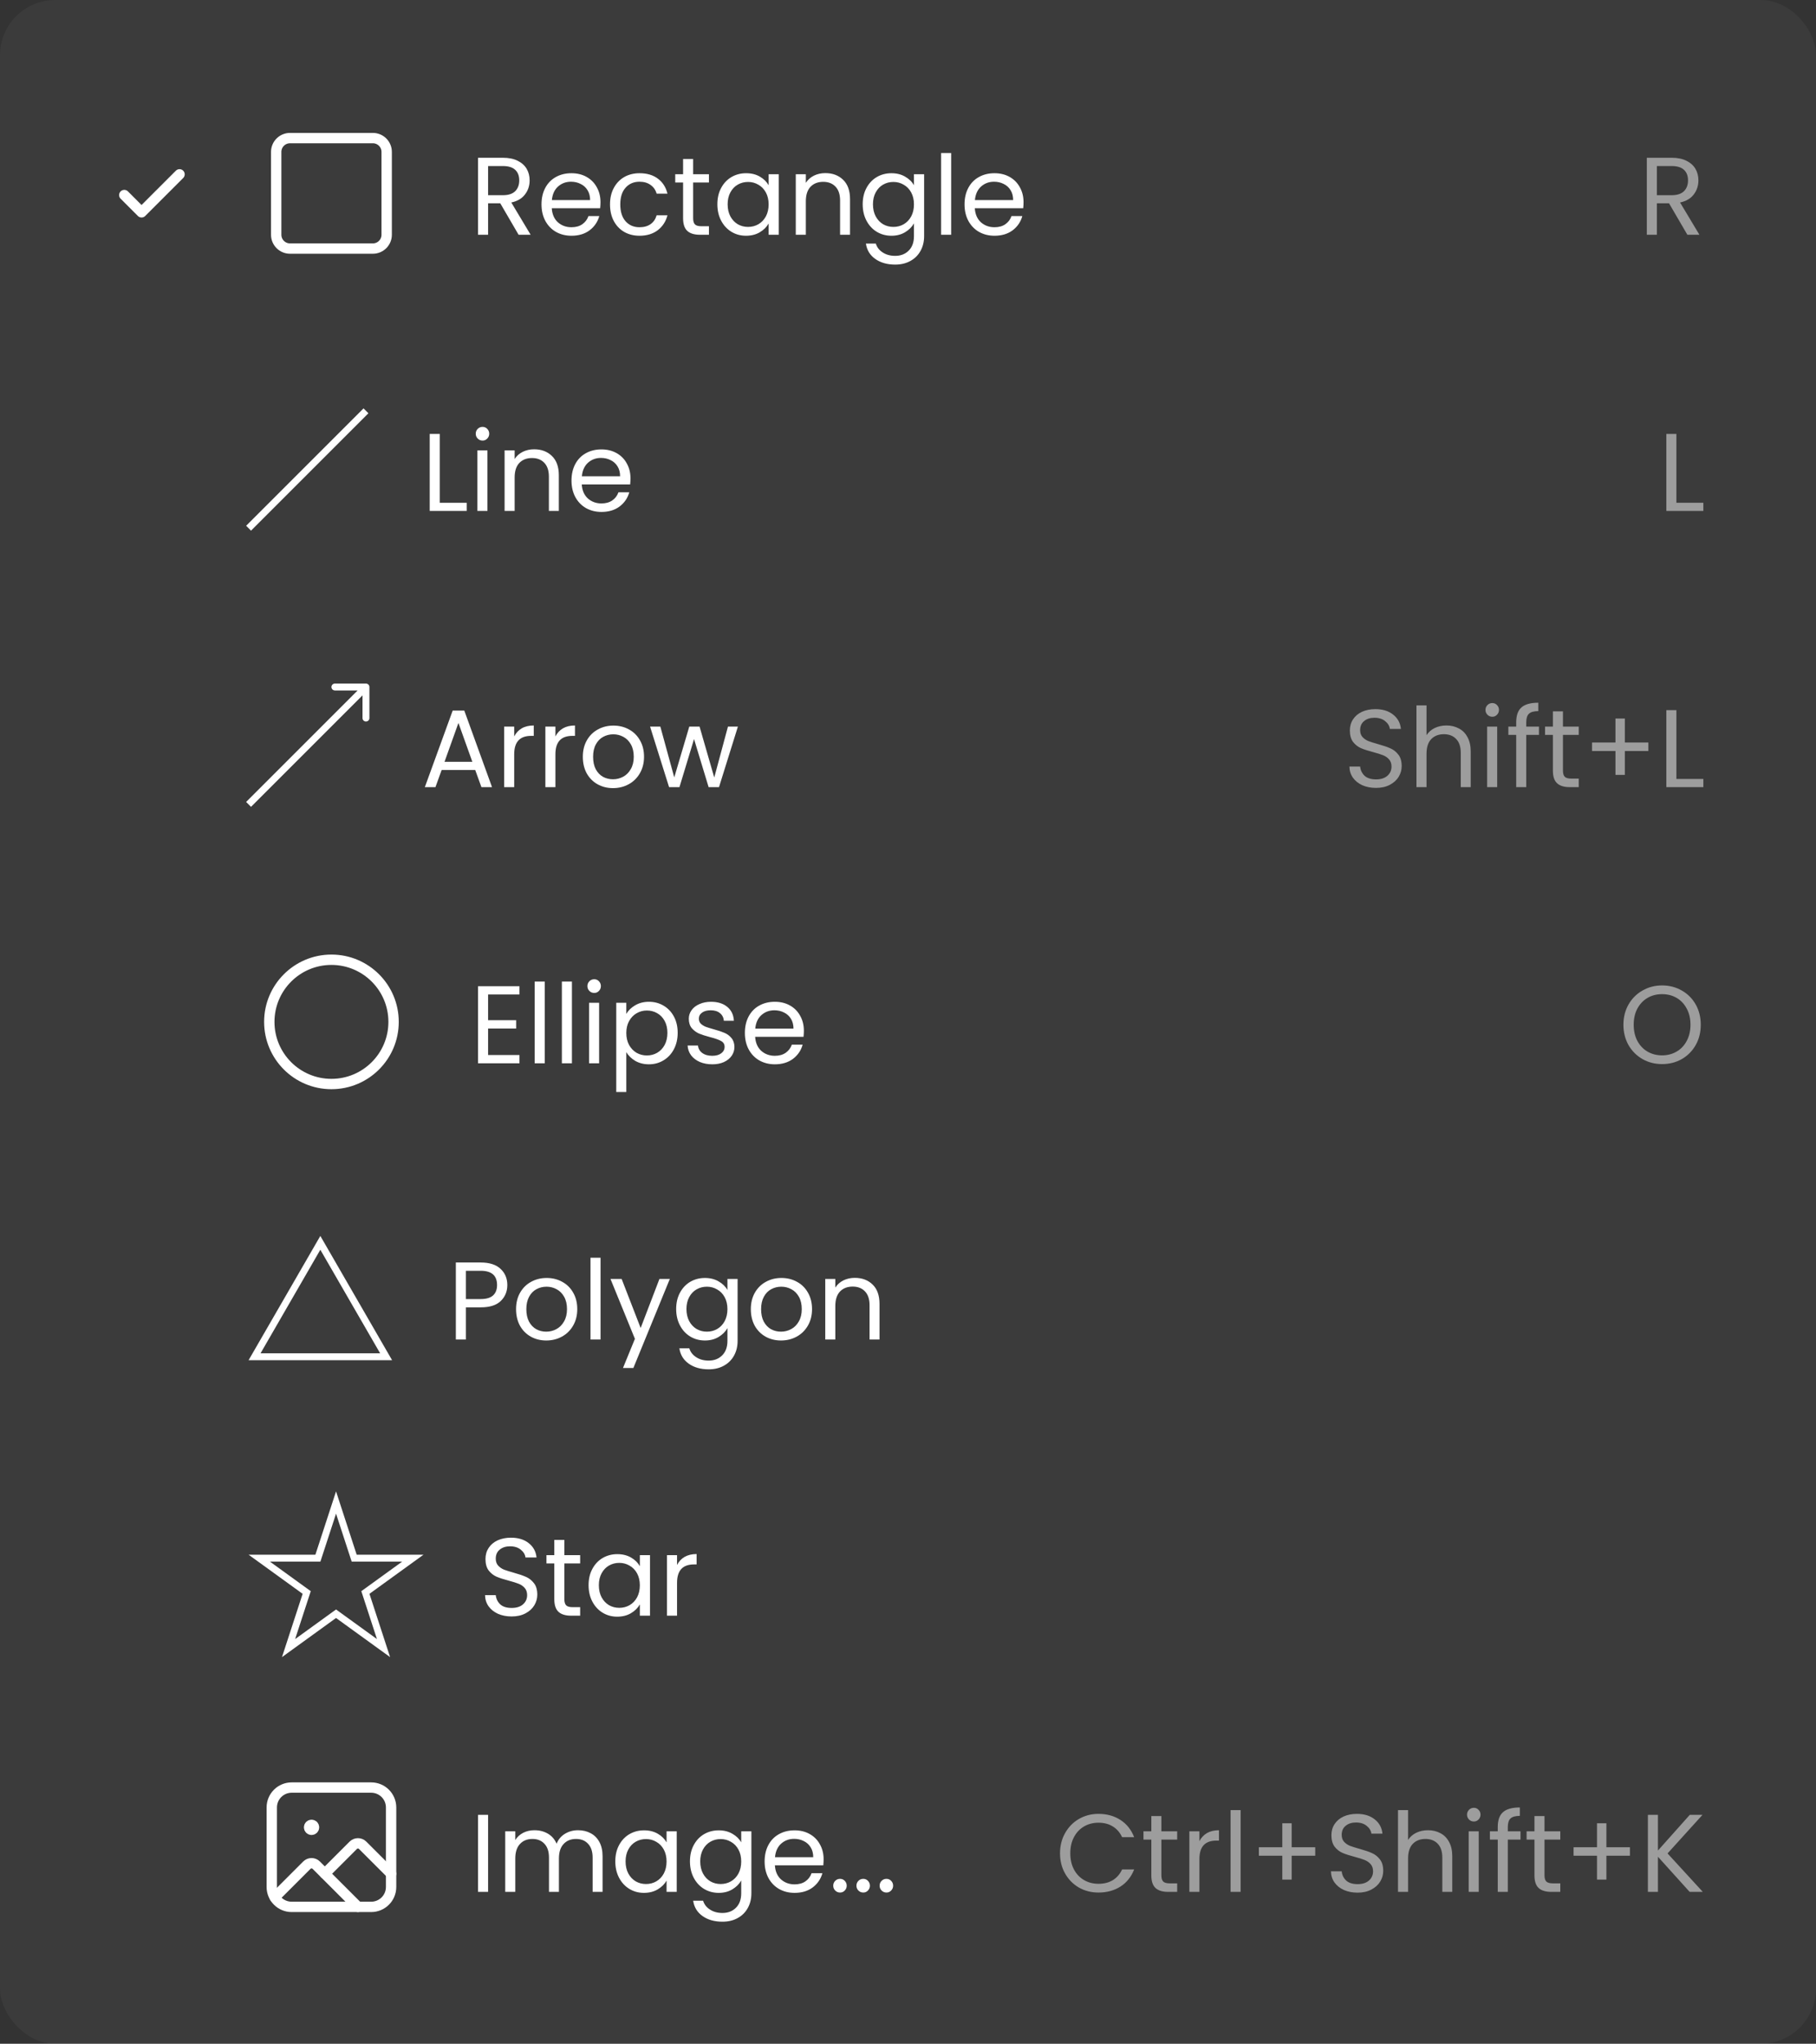 <svg width="263" height="296" viewBox="0 0 263 296" fill="none" xmlns="http://www.w3.org/2000/svg">
<rect x="0" y="0" width="263" height="296" fill="#333333" stroke="none"/>
<rect width="263" height="296" rx="8" fill="white" fill-opacity="0.04"/>
<path d="M26 25.25L20.5 30.75L18 28.25" stroke="white" stroke-width="1.5" stroke-linecap="round" stroke-linejoin="round"/>
<path fill-rule="evenodd" clip-rule="evenodd" d="M54 36H42C40.895 36 40 35.105 40 34V22C40 20.895 40.895 20 42 20H54C55.105 20 56 20.895 56 22V34C56 35.105 55.105 36 54 36Z" stroke="white" stroke-width="1.5" stroke-linecap="round" stroke-linejoin="round"/>
<path d="M75.104 34L72.448 29.44H70.688V34H69.232V22.848H72.832C73.675 22.848 74.384 22.992 74.96 23.28C75.547 23.568 75.984 23.957 76.272 24.448C76.56 24.939 76.704 25.499 76.704 26.128C76.704 26.896 76.48 27.573 76.032 28.16C75.595 28.747 74.933 29.136 74.048 29.328L76.848 34H75.104ZM70.688 28.272H72.832C73.621 28.272 74.213 28.08 74.608 27.696C75.003 27.301 75.2 26.779 75.2 26.128C75.2 25.467 75.003 24.955 74.608 24.592C74.224 24.229 73.632 24.048 72.832 24.048H70.688V28.272ZM86.966 29.28C86.966 29.557 86.95 29.851 86.918 30.16H79.91C79.964 31.024 80.257 31.701 80.79 32.192C81.334 32.672 81.99 32.912 82.758 32.912C83.388 32.912 83.91 32.768 84.326 32.48C84.753 32.181 85.052 31.787 85.222 31.296H86.79C86.556 32.139 86.086 32.827 85.382 33.36C84.678 33.883 83.804 34.144 82.758 34.144C81.926 34.144 81.18 33.957 80.518 33.584C79.868 33.211 79.356 32.683 78.982 32C78.609 31.307 78.422 30.507 78.422 29.6C78.422 28.693 78.604 27.899 78.966 27.216C79.329 26.533 79.836 26.011 80.486 25.648C81.148 25.275 81.905 25.088 82.758 25.088C83.59 25.088 84.326 25.269 84.966 25.632C85.606 25.995 86.097 26.496 86.438 27.136C86.79 27.765 86.966 28.48 86.966 29.28ZM85.462 28.976C85.462 28.421 85.34 27.947 85.094 27.552C84.849 27.147 84.513 26.843 84.086 26.64C83.67 26.427 83.206 26.32 82.694 26.32C81.958 26.32 81.329 26.555 80.806 27.024C80.294 27.493 80.001 28.144 79.926 28.976H85.462ZM88.344 29.6C88.344 28.693 88.526 27.904 88.888 27.232C89.251 26.549 89.752 26.021 90.392 25.648C91.043 25.275 91.784 25.088 92.616 25.088C93.694 25.088 94.579 25.349 95.272 25.872C95.976 26.395 96.44 27.12 96.664 28.048H95.096C94.947 27.515 94.654 27.093 94.216 26.784C93.79 26.475 93.256 26.32 92.616 26.32C91.784 26.32 91.112 26.608 90.6 27.184C90.088 27.749 89.832 28.555 89.832 29.6C89.832 30.656 90.088 31.472 90.6 32.048C91.112 32.624 91.784 32.912 92.616 32.912C93.256 32.912 93.79 32.763 94.216 32.464C94.643 32.165 94.936 31.739 95.096 31.184H96.664C96.43 32.08 95.96 32.8 95.256 33.344C94.552 33.877 93.672 34.144 92.616 34.144C91.784 34.144 91.043 33.957 90.392 33.584C89.752 33.211 89.251 32.683 88.888 32C88.526 31.317 88.344 30.517 88.344 29.6ZM100.383 26.432V31.6C100.383 32.027 100.474 32.331 100.655 32.512C100.836 32.683 101.151 32.768 101.599 32.768H102.671V34H101.359C100.548 34 99.94 33.813 99.535 33.44C99.13 33.067 98.927 32.453 98.927 31.6V26.432H97.791V25.232H98.927V23.024H100.383V25.232H102.671V26.432H100.383ZM103.891 29.584C103.891 28.688 104.072 27.904 104.435 27.232C104.798 26.549 105.294 26.021 105.923 25.648C106.563 25.275 107.272 25.088 108.051 25.088C108.819 25.088 109.486 25.253 110.051 25.584C110.616 25.915 111.038 26.331 111.315 26.832V25.232H112.787V34H111.315V32.368C111.027 32.88 110.595 33.307 110.019 33.648C109.454 33.979 108.792 34.144 108.035 34.144C107.256 34.144 106.552 33.952 105.923 33.568C105.294 33.184 104.798 32.645 104.435 31.952C104.072 31.259 103.891 30.469 103.891 29.584ZM111.315 29.6C111.315 28.939 111.182 28.363 110.915 27.872C110.648 27.381 110.286 27.008 109.827 26.752C109.379 26.485 108.883 26.352 108.339 26.352C107.795 26.352 107.299 26.48 106.851 26.736C106.403 26.992 106.046 27.365 105.779 27.856C105.512 28.347 105.379 28.923 105.379 29.584C105.379 30.256 105.512 30.843 105.779 31.344C106.046 31.835 106.403 32.213 106.851 32.48C107.299 32.736 107.795 32.864 108.339 32.864C108.883 32.864 109.379 32.736 109.827 32.48C110.286 32.213 110.648 31.835 110.915 31.344C111.182 30.843 111.315 30.261 111.315 29.6ZM119.52 25.072C120.586 25.072 121.45 25.397 122.112 26.048C122.773 26.688 123.104 27.616 123.104 28.832V34H121.664V29.04C121.664 28.165 121.445 27.499 121.008 27.04C120.57 26.571 119.973 26.336 119.216 26.336C118.448 26.336 117.834 26.576 117.376 27.056C116.928 27.536 116.704 28.235 116.704 29.152V34H115.248V25.232H116.704V26.48C116.992 26.032 117.381 25.685 117.872 25.44C118.373 25.195 118.922 25.072 119.52 25.072ZM129.098 25.088C129.855 25.088 130.517 25.253 131.082 25.584C131.658 25.915 132.085 26.331 132.362 26.832V25.232H133.834V34.192C133.834 34.992 133.663 35.701 133.322 36.32C132.981 36.949 132.49 37.44 131.85 37.792C131.221 38.144 130.485 38.32 129.642 38.32C128.49 38.32 127.53 38.048 126.762 37.504C125.994 36.96 125.541 36.219 125.402 35.28H126.842C127.002 35.813 127.333 36.24 127.834 36.56C128.335 36.891 128.938 37.056 129.642 37.056C130.442 37.056 131.093 36.805 131.594 36.304C132.106 35.803 132.362 35.099 132.362 34.192V32.352C132.074 32.864 131.647 33.291 131.082 33.632C130.517 33.973 129.855 34.144 129.098 34.144C128.319 34.144 127.61 33.952 126.97 33.568C126.341 33.184 125.845 32.645 125.482 31.952C125.119 31.259 124.938 30.469 124.938 29.584C124.938 28.688 125.119 27.904 125.482 27.232C125.845 26.549 126.341 26.021 126.97 25.648C127.61 25.275 128.319 25.088 129.098 25.088ZM132.362 29.6C132.362 28.939 132.229 28.363 131.962 27.872C131.695 27.381 131.333 27.008 130.874 26.752C130.426 26.485 129.93 26.352 129.386 26.352C128.842 26.352 128.346 26.48 127.898 26.736C127.45 26.992 127.093 27.365 126.826 27.856C126.559 28.347 126.426 28.923 126.426 29.584C126.426 30.256 126.559 30.843 126.826 31.344C127.093 31.835 127.45 32.213 127.898 32.48C128.346 32.736 128.842 32.864 129.386 32.864C129.93 32.864 130.426 32.736 130.874 32.48C131.333 32.213 131.695 31.835 131.962 31.344C132.229 30.843 132.362 30.261 132.362 29.6ZM137.751 22.16V34H136.295V22.16H137.751ZM148.232 29.28C148.232 29.557 148.216 29.851 148.184 30.16H141.176C141.229 31.024 141.523 31.701 142.056 32.192C142.6 32.672 143.256 32.912 144.024 32.912C144.653 32.912 145.176 32.768 145.592 32.48C146.019 32.181 146.317 31.787 146.488 31.296H148.056C147.821 32.139 147.352 32.827 146.648 33.36C145.944 33.883 145.069 34.144 144.024 34.144C143.192 34.144 142.445 33.957 141.784 33.584C141.133 33.211 140.621 32.683 140.248 32C139.875 31.307 139.688 30.507 139.688 29.6C139.688 28.693 139.869 27.899 140.232 27.216C140.595 26.533 141.101 26.011 141.752 25.648C142.413 25.275 143.171 25.088 144.024 25.088C144.856 25.088 145.592 25.269 146.232 25.632C146.872 25.995 147.363 26.496 147.704 27.136C148.056 27.765 148.232 28.48 148.232 29.28ZM146.728 28.976C146.728 28.421 146.605 27.947 146.36 27.552C146.115 27.147 145.779 26.843 145.352 26.64C144.936 26.427 144.472 26.32 143.96 26.32C143.224 26.32 142.595 26.555 142.072 27.024C141.56 27.493 141.267 28.144 141.192 28.976H146.728Z" fill="white"/>
<path opacity="0.5" d="M244.37 34L241.714 29.44H239.954V34H238.498V22.848H242.098C242.94 22.848 243.65 22.992 244.226 23.28C244.812 23.568 245.25 23.957 245.538 24.448C245.826 24.939 245.97 25.499 245.97 26.128C245.97 26.896 245.746 27.573 245.298 28.16C244.86 28.747 244.199 29.136 243.314 29.328L246.114 34H244.37ZM239.954 28.272H242.098C242.887 28.272 243.479 28.08 243.874 27.696C244.268 27.301 244.466 26.779 244.466 26.128C244.466 25.467 244.268 24.955 243.874 24.592C243.49 24.229 242.898 24.048 242.098 24.048H239.954V28.272Z" fill="white"/>
<path d="M36 76.5L53 59.5" stroke="white"/>
<path d="M63.688 72.816H67.592V74H62.232V62.848H63.688V72.816ZM69.89 63.808C69.613 63.808 69.378 63.712 69.186 63.52C68.994 63.328 68.898 63.093 68.898 62.816C68.898 62.539 68.994 62.304 69.186 62.112C69.378 61.92 69.613 61.824 69.89 61.824C70.157 61.824 70.381 61.92 70.562 62.112C70.754 62.304 70.85 62.539 70.85 62.816C70.85 63.093 70.754 63.328 70.562 63.52C70.381 63.712 70.157 63.808 69.89 63.808ZM70.594 65.232V74H69.138V65.232H70.594ZM77.348 65.072C78.414 65.072 79.278 65.397 79.94 66.048C80.601 66.688 80.932 67.616 80.932 68.832V74H79.492V69.04C79.492 68.165 79.273 67.499 78.836 67.04C78.398 66.571 77.801 66.336 77.044 66.336C76.276 66.336 75.662 66.576 75.204 67.056C74.756 67.536 74.532 68.235 74.532 69.152V74H73.076V65.232H74.532V66.48C74.82 66.032 75.209 65.685 75.7 65.44C76.201 65.195 76.75 65.072 77.348 65.072ZM91.31 69.28C91.31 69.557 91.294 69.851 91.262 70.16H84.254C84.308 71.024 84.601 71.701 85.134 72.192C85.678 72.672 86.334 72.912 87.102 72.912C87.731 72.912 88.254 72.768 88.67 72.48C89.097 72.181 89.395 71.787 89.566 71.296H91.134C90.9 72.139 90.43 72.827 89.726 73.36C89.022 73.883 88.147 74.144 87.102 74.144C86.27 74.144 85.523 73.957 84.862 73.584C84.212 73.211 83.7 72.683 83.326 72C82.953 71.307 82.766 70.507 82.766 69.6C82.766 68.693 82.948 67.899 83.31 67.216C83.673 66.533 84.18 66.011 84.83 65.648C85.492 65.275 86.249 65.088 87.102 65.088C87.934 65.088 88.67 65.269 89.31 65.632C89.95 65.995 90.441 66.496 90.782 67.136C91.134 67.765 91.31 68.48 91.31 69.28ZM89.806 68.976C89.806 68.421 89.683 67.947 89.438 67.552C89.193 67.147 88.857 66.843 88.43 66.64C88.014 66.427 87.55 66.32 87.038 66.32C86.302 66.32 85.673 66.555 85.15 67.024C84.638 67.493 84.345 68.144 84.27 68.976H89.806Z" fill="white"/>
<path opacity="0.5" d="M242.782 72.816H246.686V74H241.326V62.848H242.782V72.816Z" fill="white"/>
<path d="M53.5 99.5C53.5 99.224 53.276 99 53 99H48.5C48.224 99 48 99.224 48 99.5C48 99.776 48.224 100 48.5 100H52.5V104C52.5 104.276 52.724 104.5 53 104.5C53.276 104.5 53.5 104.276 53.5 104V99.5ZM36.354 116.854L53.354 99.854L52.646 99.146L35.646 116.146L36.354 116.854Z" fill="white"/>
<path d="M68.824 111.52H63.96L63.064 114H61.528L65.56 102.912H67.24L71.256 114H69.72L68.824 111.52ZM68.408 110.336L66.392 104.704L64.376 110.336H68.408ZM74.469 106.656C74.725 106.155 75.088 105.765 75.557 105.488C76.037 105.211 76.619 105.072 77.301 105.072V106.576H76.917C75.285 106.576 74.469 107.461 74.469 109.232V114H73.013V105.232H74.469V106.656ZM80.438 106.656C80.694 106.155 81.057 105.765 81.526 105.488C82.006 105.211 82.587 105.072 83.27 105.072V106.576H82.886C81.254 106.576 80.438 107.461 80.438 109.232V114H78.982V105.232H80.438V106.656ZM88.775 114.144C87.953 114.144 87.207 113.957 86.535 113.584C85.873 113.211 85.351 112.683 84.967 112C84.593 111.307 84.407 110.507 84.407 109.6C84.407 108.704 84.599 107.915 84.983 107.232C85.377 106.539 85.911 106.011 86.583 105.648C87.255 105.275 88.007 105.088 88.839 105.088C89.671 105.088 90.423 105.275 91.095 105.648C91.767 106.011 92.295 106.533 92.679 107.216C93.073 107.899 93.271 108.693 93.271 109.6C93.271 110.507 93.068 111.307 92.663 112C92.268 112.683 91.729 113.211 91.047 113.584C90.364 113.957 89.607 114.144 88.775 114.144ZM88.775 112.864C89.297 112.864 89.788 112.741 90.247 112.496C90.705 112.251 91.073 111.883 91.351 111.392C91.639 110.901 91.783 110.304 91.783 109.6C91.783 108.896 91.644 108.299 91.367 107.808C91.089 107.317 90.727 106.955 90.279 106.72C89.831 106.475 89.345 106.352 88.823 106.352C88.289 106.352 87.799 106.475 87.351 106.72C86.913 106.955 86.561 107.317 86.295 107.808C86.028 108.299 85.895 108.896 85.895 109.6C85.895 110.315 86.023 110.917 86.279 111.408C86.545 111.899 86.897 112.267 87.335 112.512C87.772 112.747 88.252 112.864 88.775 112.864ZM106.865 105.232L104.129 114H102.625L100.513 107.04L98.401 114H96.897L94.145 105.232H95.633L97.649 112.592L99.825 105.232H101.313L103.441 112.608L105.425 105.232H106.865Z" fill="white"/>
<path opacity="0.5" d="M199.284 114.112C198.548 114.112 197.886 113.984 197.3 113.728C196.724 113.461 196.27 113.099 195.94 112.64C195.609 112.171 195.438 111.632 195.428 111.024H196.98C197.033 111.547 197.246 111.989 197.62 112.352C198.004 112.704 198.558 112.88 199.284 112.88C199.977 112.88 200.521 112.709 200.916 112.368C201.321 112.016 201.524 111.568 201.524 111.024C201.524 110.597 201.406 110.251 201.172 109.984C200.937 109.717 200.644 109.515 200.292 109.376C199.94 109.237 199.465 109.088 198.868 108.928C198.132 108.736 197.54 108.544 197.092 108.352C196.654 108.16 196.276 107.861 195.956 107.456C195.646 107.04 195.492 106.485 195.492 105.792C195.492 105.184 195.646 104.645 195.956 104.176C196.265 103.707 196.697 103.344 197.252 103.088C197.817 102.832 198.462 102.704 199.188 102.704C200.233 102.704 201.086 102.965 201.748 103.488C202.42 104.011 202.798 104.704 202.884 105.568H201.284C201.23 105.141 201.006 104.768 200.612 104.448C200.217 104.117 199.694 103.952 199.044 103.952C198.436 103.952 197.94 104.112 197.556 104.432C197.172 104.741 196.98 105.179 196.98 105.744C196.98 106.149 197.092 106.48 197.316 106.736C197.55 106.992 197.833 107.189 198.164 107.328C198.505 107.456 198.98 107.605 199.588 107.776C200.324 107.979 200.916 108.181 201.364 108.384C201.812 108.576 202.196 108.88 202.516 109.296C202.836 109.701 202.996 110.256 202.996 110.96C202.996 111.504 202.852 112.016 202.564 112.496C202.276 112.976 201.849 113.365 201.284 113.664C200.718 113.963 200.052 114.112 199.284 114.112ZM209.49 105.072C210.152 105.072 210.749 105.216 211.282 105.504C211.816 105.781 212.232 106.203 212.53 106.768C212.84 107.333 212.994 108.021 212.994 108.832V114H211.554V109.04C211.554 108.165 211.336 107.499 210.898 107.04C210.461 106.571 209.864 106.336 209.106 106.336C208.338 106.336 207.725 106.576 207.266 107.056C206.818 107.536 206.594 108.235 206.594 109.152V114H205.138V102.16H206.594V106.48C206.882 106.032 207.277 105.685 207.778 105.44C208.29 105.195 208.861 105.072 209.49 105.072ZM216.125 103.808C215.847 103.808 215.613 103.712 215.421 103.52C215.229 103.328 215.133 103.093 215.133 102.816C215.133 102.539 215.229 102.304 215.421 102.112C215.613 101.92 215.847 101.824 216.125 101.824C216.391 101.824 216.615 101.92 216.797 102.112C216.989 102.304 217.085 102.539 217.085 102.816C217.085 103.093 216.989 103.328 216.797 103.52C216.615 103.712 216.391 103.808 216.125 103.808ZM216.829 105.232V114H215.373V105.232H216.829ZM222.878 106.432H221.038V114H219.582V106.432H218.446V105.232H219.582V104.608C219.582 103.627 219.833 102.912 220.334 102.464C220.846 102.005 221.662 101.776 222.782 101.776V102.992C222.142 102.992 221.689 103.12 221.422 103.376C221.166 103.621 221.038 104.032 221.038 104.608V105.232H222.878V106.432ZM226.352 106.432V111.6C226.352 112.027 226.442 112.331 226.624 112.512C226.805 112.683 227.12 112.768 227.568 112.768H228.64V114H227.328C226.517 114 225.909 113.813 225.504 113.44C225.098 113.067 224.896 112.453 224.896 111.6V106.432H223.76V105.232H224.896V103.024H226.352V105.232H228.64V106.432H226.352ZM238.724 108.768H235.316V112.224H233.956V108.768H230.564V107.536H233.956V104.064H235.316V107.536H238.724V108.768ZM242.782 112.816H246.686V114H241.326V102.848H242.782V112.816Z" fill="white"/>
<path fill-rule="evenodd" clip-rule="evenodd" d="M48 157C43.029 157 39 152.971 39 148C39 143.029 43.029 139 48 139C52.971 139 57 143.029 57 148C57 152.971 52.971 157 48 157Z" stroke="white" stroke-width="1.5" stroke-linecap="round" stroke-linejoin="round"/>
<path d="M70.688 144.032V147.76H74.752V148.96H70.688V152.8H75.232V154H69.232V142.832H75.232V144.032H70.688ZM78.891 142.16V154H77.435V142.16H78.891ZM82.829 142.16V154H81.373V142.16H82.829ZM86.062 143.808C85.785 143.808 85.55 143.712 85.358 143.52C85.166 143.328 85.07 143.093 85.07 142.816C85.07 142.539 85.166 142.304 85.358 142.112C85.55 141.92 85.785 141.824 86.062 141.824C86.329 141.824 86.553 141.92 86.734 142.112C86.926 142.304 87.022 142.539 87.022 142.816C87.022 143.093 86.926 143.328 86.734 143.52C86.553 143.712 86.329 143.808 86.062 143.808ZM86.766 145.232V154H85.31V145.232H86.766ZM90.704 146.848C90.992 146.347 91.418 145.931 91.984 145.6C92.56 145.259 93.226 145.088 93.984 145.088C94.762 145.088 95.466 145.275 96.096 145.648C96.736 146.021 97.237 146.549 97.6 147.232C97.962 147.904 98.144 148.688 98.144 149.584C98.144 150.469 97.962 151.259 97.6 151.952C97.237 152.645 96.736 153.184 96.096 153.568C95.466 153.952 94.762 154.144 93.984 154.144C93.237 154.144 92.576 153.979 92 153.648C91.434 153.307 91.002 152.885 90.704 152.384V158.16H89.248V145.232H90.704V146.848ZM96.656 149.584C96.656 148.923 96.522 148.347 96.256 147.856C95.989 147.365 95.626 146.992 95.168 146.736C94.72 146.48 94.224 146.352 93.68 146.352C93.146 146.352 92.65 146.485 92.192 146.752C91.744 147.008 91.381 147.387 91.104 147.888C90.837 148.379 90.704 148.949 90.704 149.6C90.704 150.261 90.837 150.843 91.104 151.344C91.381 151.835 91.744 152.213 92.192 152.48C92.65 152.736 93.146 152.864 93.68 152.864C94.224 152.864 94.72 152.736 95.168 152.48C95.626 152.213 95.989 151.835 96.256 151.344C96.522 150.843 96.656 150.256 96.656 149.584ZM103.164 154.144C102.492 154.144 101.889 154.032 101.356 153.808C100.823 153.573 100.401 153.253 100.092 152.848C99.783 152.432 99.612 151.957 99.58 151.424H101.084C101.127 151.861 101.329 152.219 101.692 152.496C102.065 152.773 102.551 152.912 103.148 152.912C103.703 152.912 104.14 152.789 104.46 152.544C104.78 152.299 104.94 151.989 104.94 151.616C104.94 151.232 104.769 150.949 104.428 150.768C104.087 150.576 103.559 150.389 102.844 150.208C102.193 150.037 101.66 149.867 101.244 149.696C100.839 149.515 100.487 149.253 100.188 148.912C99.9 148.56 99.756 148.101 99.756 147.536C99.756 147.088 99.889 146.677 100.156 146.304C100.423 145.931 100.801 145.637 101.292 145.424C101.783 145.2 102.343 145.088 102.972 145.088C103.943 145.088 104.727 145.333 105.324 145.824C105.921 146.315 106.241 146.987 106.284 147.84H104.828C104.796 147.381 104.609 147.013 104.268 146.736C103.937 146.459 103.489 146.32 102.924 146.32C102.401 146.32 101.985 146.432 101.676 146.656C101.367 146.88 101.212 147.173 101.212 147.536C101.212 147.824 101.303 148.064 101.484 148.256C101.676 148.437 101.911 148.587 102.188 148.704C102.476 148.811 102.871 148.933 103.372 149.072C104.001 149.243 104.513 149.413 104.908 149.584C105.303 149.744 105.639 149.989 105.916 150.32C106.204 150.651 106.353 151.083 106.364 151.616C106.364 152.096 106.231 152.528 105.964 152.912C105.697 153.296 105.319 153.6 104.828 153.824C104.348 154.037 103.793 154.144 103.164 154.144ZM116.42 149.28C116.42 149.557 116.404 149.851 116.372 150.16H109.364C109.417 151.024 109.71 151.701 110.244 152.192C110.788 152.672 111.444 152.912 112.212 152.912C112.841 152.912 113.364 152.768 113.78 152.48C114.206 152.181 114.505 151.787 114.676 151.296H116.244C116.009 152.139 115.54 152.827 114.836 153.36C114.132 153.883 113.257 154.144 112.212 154.144C111.38 154.144 110.633 153.957 109.972 153.584C109.321 153.211 108.809 152.683 108.436 152C108.062 151.307 107.876 150.507 107.876 149.6C107.876 148.693 108.057 147.899 108.42 147.216C108.782 146.533 109.289 146.011 109.94 145.648C110.601 145.275 111.358 145.088 112.212 145.088C113.044 145.088 113.78 145.269 114.42 145.632C115.06 145.995 115.55 146.496 115.892 147.136C116.244 147.765 116.42 148.48 116.42 149.28ZM114.916 148.976C114.916 148.421 114.793 147.947 114.548 147.552C114.302 147.147 113.966 146.843 113.54 146.64C113.124 146.427 112.66 146.32 112.148 146.32C111.412 146.32 110.782 146.555 110.26 147.024C109.748 147.493 109.454 148.144 109.38 148.976H114.916Z" fill="white"/>
<path opacity="0.5" d="M240.71 154.112C239.675 154.112 238.731 153.872 237.878 153.392C237.025 152.901 236.347 152.224 235.846 151.36C235.355 150.485 235.11 149.504 235.11 148.416C235.11 147.328 235.355 146.352 235.846 145.488C236.347 144.613 237.025 143.936 237.878 143.456C238.731 142.965 239.675 142.72 240.71 142.72C241.755 142.72 242.705 142.965 243.558 143.456C244.411 143.936 245.083 144.608 245.574 145.472C246.065 146.336 246.31 147.317 246.31 148.416C246.31 149.515 246.065 150.496 245.574 151.36C245.083 152.224 244.411 152.901 243.558 153.392C242.705 153.872 241.755 154.112 240.71 154.112ZM240.71 152.848C241.489 152.848 242.187 152.667 242.806 152.304C243.435 151.941 243.926 151.424 244.278 150.752C244.641 150.08 244.822 149.301 244.822 148.416C244.822 147.52 244.641 146.741 244.278 146.08C243.926 145.408 243.441 144.891 242.822 144.528C242.203 144.165 241.499 143.984 240.71 143.984C239.921 143.984 239.217 144.165 238.598 144.528C237.979 144.891 237.489 145.408 237.126 146.08C236.774 146.741 236.598 147.52 236.598 148.416C236.598 149.301 236.774 150.08 237.126 150.752C237.489 151.424 237.979 151.941 238.598 152.304C239.227 152.667 239.931 152.848 240.71 152.848Z" fill="white"/>
<path d="M36.866 196.5L46.392 180L55.919 196.5H36.866Z" stroke="white"/>
<path d="M73.473 186.112C73.473 187.04 73.153 187.813 72.513 188.432C71.883 189.04 70.918 189.344 69.617 189.344H67.473V194H66.017V182.848H69.617C70.875 182.848 71.83 183.152 72.481 183.76C73.142 184.368 73.473 185.152 73.473 186.112ZM69.617 188.144C70.427 188.144 71.025 187.968 71.409 187.616C71.793 187.264 71.985 186.763 71.985 186.112C71.985 184.736 71.195 184.048 69.617 184.048H67.473V188.144H69.617ZM79.106 194.144C78.285 194.144 77.538 193.957 76.866 193.584C76.205 193.211 75.682 192.683 75.298 192C74.925 191.307 74.738 190.507 74.738 189.6C74.738 188.704 74.93 187.915 75.314 187.232C75.709 186.539 76.242 186.011 76.914 185.648C77.586 185.275 78.338 185.088 79.17 185.088C80.002 185.088 80.754 185.275 81.426 185.648C82.098 186.011 82.626 186.533 83.01 187.216C83.405 187.899 83.602 188.693 83.602 189.6C83.602 190.507 83.4 191.307 82.994 192C82.6 192.683 82.061 193.211 81.378 193.584C80.696 193.957 79.938 194.144 79.106 194.144ZM79.106 192.864C79.629 192.864 80.12 192.741 80.578 192.496C81.037 192.251 81.405 191.883 81.682 191.392C81.97 190.901 82.114 190.304 82.114 189.6C82.114 188.896 81.976 188.299 81.698 187.808C81.421 187.317 81.058 186.955 80.61 186.72C80.162 186.475 79.677 186.352 79.154 186.352C78.621 186.352 78.13 186.475 77.682 186.72C77.245 186.955 76.893 187.317 76.626 187.808C76.36 188.299 76.226 188.896 76.226 189.6C76.226 190.315 76.354 190.917 76.61 191.408C76.877 191.899 77.229 192.267 77.666 192.512C78.104 192.747 78.584 192.864 79.106 192.864ZM86.973 182.16V194H85.517V182.16H86.973ZM97.006 185.232L91.726 198.128H90.222L91.95 193.904L88.414 185.232H90.03L92.782 192.336L95.502 185.232H97.006ZM102.086 185.088C102.843 185.088 103.504 185.253 104.07 185.584C104.646 185.915 105.072 186.331 105.35 186.832V185.232H106.822V194.192C106.822 194.992 106.651 195.701 106.31 196.32C105.968 196.949 105.478 197.44 104.838 197.792C104.208 198.144 103.472 198.32 102.63 198.32C101.478 198.32 100.518 198.048 99.75 197.504C98.982 196.96 98.528 196.219 98.39 195.28H99.83C99.99 195.813 100.32 196.24 100.822 196.56C101.323 196.891 101.926 197.056 102.63 197.056C103.43 197.056 104.08 196.805 104.582 196.304C105.094 195.803 105.35 195.099 105.35 194.192V192.352C105.062 192.864 104.635 193.291 104.07 193.632C103.504 193.973 102.843 194.144 102.086 194.144C101.307 194.144 100.598 193.952 99.958 193.568C99.329 193.184 98.832 192.645 98.47 191.952C98.107 191.259 97.926 190.469 97.926 189.584C97.926 188.688 98.107 187.904 98.47 187.232C98.832 186.549 99.329 186.021 99.958 185.648C100.598 185.275 101.307 185.088 102.086 185.088ZM105.35 189.6C105.35 188.939 105.216 188.363 104.95 187.872C104.683 187.381 104.32 187.008 103.862 186.752C103.414 186.485 102.918 186.352 102.374 186.352C101.83 186.352 101.334 186.48 100.886 186.736C100.438 186.992 100.08 187.365 99.814 187.856C99.547 188.347 99.414 188.923 99.414 189.584C99.414 190.256 99.547 190.843 99.814 191.344C100.08 191.835 100.438 192.213 100.886 192.48C101.334 192.736 101.83 192.864 102.374 192.864C102.918 192.864 103.414 192.736 103.862 192.48C104.32 192.213 104.683 191.835 104.95 191.344C105.216 190.843 105.35 190.261 105.35 189.6ZM113.106 194.144C112.285 194.144 111.538 193.957 110.866 193.584C110.205 193.211 109.682 192.683 109.298 192C108.925 191.307 108.738 190.507 108.738 189.6C108.738 188.704 108.93 187.915 109.314 187.232C109.709 186.539 110.242 186.011 110.914 185.648C111.586 185.275 112.338 185.088 113.17 185.088C114.002 185.088 114.754 185.275 115.426 185.648C116.098 186.011 116.626 186.533 117.01 187.216C117.405 187.899 117.602 188.693 117.602 189.6C117.602 190.507 117.4 191.307 116.994 192C116.6 192.683 116.061 193.211 115.378 193.584C114.696 193.957 113.938 194.144 113.106 194.144ZM113.106 192.864C113.629 192.864 114.12 192.741 114.578 192.496C115.037 192.251 115.405 191.883 115.682 191.392C115.97 190.901 116.114 190.304 116.114 189.6C116.114 188.896 115.976 188.299 115.698 187.808C115.421 187.317 115.058 186.955 114.61 186.72C114.162 186.475 113.677 186.352 113.154 186.352C112.621 186.352 112.13 186.475 111.682 186.72C111.245 186.955 110.893 187.317 110.626 187.808C110.36 188.299 110.226 188.896 110.226 189.6C110.226 190.315 110.354 190.917 110.61 191.408C110.877 191.899 111.229 192.267 111.666 192.512C112.104 192.747 112.584 192.864 113.106 192.864ZM123.789 185.072C124.855 185.072 125.719 185.397 126.381 186.048C127.042 186.688 127.373 187.616 127.373 188.832V194H125.933V189.04C125.933 188.165 125.714 187.499 125.277 187.04C124.839 186.571 124.242 186.336 123.485 186.336C122.717 186.336 122.103 186.576 121.645 187.056C121.197 187.536 120.973 188.235 120.973 189.152V194H119.517V185.232H120.973V186.48C121.261 186.032 121.65 185.685 122.141 185.44C122.642 185.195 123.191 185.072 123.789 185.072Z" fill="white"/>
<path d="M48.667 217.612L51.181 225.322L51.294 225.667H51.657H59.79L53.212 230.428L52.916 230.641L53.03 230.988L55.543 238.694L48.96 233.929L48.667 233.717L48.373 233.929L41.79 238.694L44.304 230.988L44.417 230.641L44.122 230.428L37.544 225.667H45.676H46.039L46.152 225.322L48.667 217.612Z" stroke="white"/>
<path d="M74.101 234.112C73.365 234.112 72.704 233.984 72.117 233.728C71.541 233.461 71.088 233.099 70.757 232.64C70.427 232.171 70.256 231.632 70.245 231.024H71.797C71.851 231.547 72.064 231.989 72.437 232.352C72.821 232.704 73.376 232.88 74.101 232.88C74.795 232.88 75.339 232.709 75.733 232.368C76.139 232.016 76.341 231.568 76.341 231.024C76.341 230.597 76.224 230.251 75.989 229.984C75.755 229.717 75.461 229.515 75.109 229.376C74.757 229.237 74.283 229.088 73.685 228.928C72.949 228.736 72.357 228.544 71.909 228.352C71.472 228.16 71.093 227.861 70.773 227.456C70.464 227.04 70.309 226.485 70.309 225.792C70.309 225.184 70.464 224.645 70.773 224.176C71.083 223.707 71.515 223.344 72.069 223.088C72.635 222.832 73.28 222.704 74.005 222.704C75.051 222.704 75.904 222.965 76.565 223.488C77.237 224.011 77.616 224.704 77.701 225.568H76.101C76.048 225.141 75.824 224.768 75.429 224.448C75.035 224.117 74.512 223.952 73.861 223.952C73.253 223.952 72.757 224.112 72.373 224.432C71.989 224.741 71.797 225.179 71.797 225.744C71.797 226.149 71.909 226.48 72.133 226.736C72.368 226.992 72.651 227.189 72.981 227.328C73.323 227.456 73.797 227.605 74.405 227.776C75.141 227.979 75.733 228.181 76.181 228.384C76.629 228.576 77.013 228.88 77.333 229.296C77.653 229.701 77.813 230.256 77.813 230.96C77.813 231.504 77.669 232.016 77.381 232.496C77.093 232.976 76.667 233.365 76.101 233.664C75.536 233.963 74.869 234.112 74.101 234.112ZM81.732 226.432V231.6C81.732 232.027 81.823 232.331 82.004 232.512C82.185 232.683 82.5 232.768 82.948 232.768H84.02V234H82.708C81.897 234 81.289 233.813 80.884 233.44C80.479 233.067 80.276 232.453 80.276 231.6V226.432H79.14V225.232H80.276V223.024H81.732V225.232H84.02V226.432H81.732ZM85.24 229.584C85.24 228.688 85.421 227.904 85.784 227.232C86.147 226.549 86.643 226.021 87.272 225.648C87.912 225.275 88.621 225.088 89.4 225.088C90.168 225.088 90.835 225.253 91.4 225.584C91.966 225.915 92.387 226.331 92.664 226.832V225.232H94.136V234H92.664V232.368C92.376 232.88 91.944 233.307 91.368 233.648C90.803 233.979 90.141 234.144 89.384 234.144C88.606 234.144 87.901 233.952 87.272 233.568C86.643 233.184 86.147 232.645 85.784 231.952C85.421 231.259 85.24 230.469 85.24 229.584ZM92.664 229.6C92.664 228.939 92.531 228.363 92.264 227.872C91.998 227.381 91.635 227.008 91.176 226.752C90.728 226.485 90.232 226.352 89.688 226.352C89.144 226.352 88.648 226.48 88.2 226.736C87.752 226.992 87.395 227.365 87.128 227.856C86.862 228.347 86.728 228.923 86.728 229.584C86.728 230.256 86.862 230.843 87.128 231.344C87.395 231.835 87.752 232.213 88.2 232.48C88.648 232.736 89.144 232.864 89.688 232.864C90.232 232.864 90.728 232.736 91.176 232.48C91.635 232.213 91.998 231.835 92.264 231.344C92.531 230.843 92.664 230.261 92.664 229.6ZM98.053 226.656C98.309 226.155 98.671 225.765 99.141 225.488C99.621 225.211 100.202 225.072 100.885 225.072V226.576H100.501C98.869 226.576 98.053 227.461 98.053 229.232V234H96.597V225.232H98.053V226.656Z" fill="white"/>
<path d="M56.64 271.373L52.519 267.252C52.143 266.877 51.536 266.877 51.161 267.252L47.04 271.373" stroke="white" stroke-width="1.5" stroke-linecap="round" stroke-linejoin="round"/>
<path fill-rule="evenodd" clip-rule="evenodd" d="M53.76 276.173H42.24C40.649 276.173 39.36 274.884 39.36 273.293V261.773C39.36 260.183 40.649 258.893 42.24 258.893H53.76C55.351 258.893 56.64 260.183 56.64 261.773V273.293C56.64 274.884 55.351 276.173 53.76 276.173Z" stroke="white" stroke-width="1.5" stroke-linecap="round" stroke-linejoin="round"/>
<path d="M51.84 276.173L45.799 270.132C45.423 269.757 44.816 269.757 44.441 270.132L39.788 274.785" stroke="white" stroke-width="1.5" stroke-linecap="round" stroke-linejoin="round"/>
<path d="M45.375 264.399C45.515 264.539 45.515 264.767 45.375 264.908C45.234 265.049 45.006 265.049 44.865 264.908C44.725 264.767 44.725 264.539 44.865 264.399C45.006 264.258 45.234 264.258 45.375 264.399" stroke="white" stroke-width="1.5" stroke-linecap="round" stroke-linejoin="round"/>
<path d="M70.688 262.848V274H69.232V262.848H70.688ZM83.713 265.072C84.396 265.072 85.004 265.216 85.537 265.504C86.071 265.781 86.492 266.203 86.802 266.768C87.111 267.333 87.266 268.021 87.266 268.832V274H85.826V269.04C85.826 268.165 85.607 267.499 85.169 267.04C84.743 266.571 84.162 266.336 83.425 266.336C82.668 266.336 82.066 266.581 81.618 267.072C81.169 267.552 80.945 268.251 80.945 269.168V274H79.505V269.04C79.505 268.165 79.287 267.499 78.85 267.04C78.423 266.571 77.841 266.336 77.106 266.336C76.348 266.336 75.746 266.581 75.297 267.072C74.85 267.552 74.626 268.251 74.626 269.168V274H73.169V265.232H74.626V266.496C74.913 266.037 75.297 265.685 75.778 265.44C76.268 265.195 76.807 265.072 77.394 265.072C78.129 265.072 78.78 265.237 79.346 265.568C79.911 265.899 80.332 266.384 80.609 267.024C80.855 266.405 81.26 265.925 81.826 265.584C82.391 265.243 83.02 265.072 83.713 265.072ZM89.11 269.584C89.11 268.688 89.291 267.904 89.654 267.232C90.016 266.549 90.513 266.021 91.142 265.648C91.782 265.275 92.491 265.088 93.27 265.088C94.038 265.088 94.704 265.253 95.27 265.584C95.835 265.915 96.257 266.331 96.534 266.832V265.232H98.006V274H96.534V272.368C96.246 272.88 95.814 273.307 95.238 273.648C94.672 273.979 94.011 274.144 93.254 274.144C92.475 274.144 91.771 273.952 91.142 273.568C90.513 273.184 90.016 272.645 89.654 271.952C89.291 271.259 89.11 270.469 89.11 269.584ZM96.534 269.6C96.534 268.939 96.4 268.363 96.134 267.872C95.867 267.381 95.504 267.008 95.046 266.752C94.598 266.485 94.102 266.352 93.558 266.352C93.014 266.352 92.518 266.48 92.07 266.736C91.622 266.992 91.264 267.365 90.998 267.856C90.731 268.347 90.598 268.923 90.598 269.584C90.598 270.256 90.731 270.843 90.998 271.344C91.264 271.835 91.622 272.213 92.07 272.48C92.518 272.736 93.014 272.864 93.558 272.864C94.102 272.864 94.598 272.736 95.046 272.48C95.504 272.213 95.867 271.835 96.134 271.344C96.4 270.843 96.534 270.261 96.534 269.6ZM104.082 265.088C104.84 265.088 105.501 265.253 106.066 265.584C106.642 265.915 107.069 266.331 107.346 266.832V265.232H108.818V274.192C108.818 274.992 108.648 275.701 108.306 276.32C107.965 276.949 107.474 277.44 106.834 277.792C106.205 278.144 105.469 278.32 104.626 278.32C103.474 278.32 102.514 278.048 101.746 277.504C100.978 276.96 100.525 276.219 100.386 275.28H101.826C101.986 275.813 102.317 276.24 102.818 276.56C103.32 276.891 103.922 277.056 104.626 277.056C105.426 277.056 106.077 276.805 106.578 276.304C107.09 275.803 107.346 275.099 107.346 274.192V272.352C107.058 272.864 106.632 273.291 106.066 273.632C105.501 273.973 104.84 274.144 104.082 274.144C103.304 274.144 102.594 273.952 101.954 273.568C101.325 273.184 100.829 272.645 100.466 271.952C100.104 271.259 99.922 270.469 99.922 269.584C99.922 268.688 100.104 267.904 100.466 267.232C100.829 266.549 101.325 266.021 101.954 265.648C102.594 265.275 103.304 265.088 104.082 265.088ZM107.346 269.6C107.346 268.939 107.213 268.363 106.946 267.872C106.68 267.381 106.317 267.008 105.858 266.752C105.41 266.485 104.914 266.352 104.37 266.352C103.826 266.352 103.33 266.48 102.882 266.736C102.434 266.992 102.077 267.365 101.81 267.856C101.544 268.347 101.41 268.923 101.41 269.584C101.41 270.256 101.544 270.843 101.81 271.344C102.077 271.835 102.434 272.213 102.882 272.48C103.33 272.736 103.826 272.864 104.37 272.864C104.914 272.864 105.41 272.736 105.858 272.48C106.317 272.213 106.68 271.835 106.946 271.344C107.213 270.843 107.346 270.261 107.346 269.6ZM119.279 269.28C119.279 269.557 119.263 269.851 119.231 270.16H112.223C112.276 271.024 112.57 271.701 113.103 272.192C113.647 272.672 114.303 272.912 115.071 272.912C115.7 272.912 116.223 272.768 116.639 272.48C117.066 272.181 117.364 271.787 117.535 271.296H119.103C118.868 272.139 118.399 272.827 117.695 273.36C116.991 273.883 116.116 274.144 115.071 274.144C114.239 274.144 113.492 273.957 112.831 273.584C112.18 273.211 111.668 272.683 111.295 272C110.922 271.307 110.735 270.507 110.735 269.6C110.735 268.693 110.916 267.899 111.279 267.216C111.642 266.533 112.148 266.011 112.799 265.648C113.46 265.275 114.218 265.088 115.071 265.088C115.903 265.088 116.639 265.269 117.279 265.632C117.919 265.995 118.41 266.496 118.751 267.136C119.103 267.765 119.279 268.48 119.279 269.28ZM117.775 268.976C117.775 268.421 117.652 267.947 117.407 267.552C117.162 267.147 116.826 266.843 116.399 266.64C115.983 266.427 115.519 266.32 115.007 266.32C114.271 266.32 113.642 266.555 113.119 267.024C112.607 267.493 112.314 268.144 112.239 268.976H117.775ZM121.665 274.096C121.387 274.096 121.153 274 120.961 273.808C120.769 273.616 120.673 273.381 120.673 273.104C120.673 272.827 120.769 272.592 120.961 272.4C121.153 272.208 121.387 272.112 121.665 272.112C121.931 272.112 122.155 272.208 122.337 272.4C122.529 272.592 122.625 272.827 122.625 273.104C122.625 273.381 122.529 273.616 122.337 273.808C122.155 274 121.931 274.096 121.665 274.096ZM125.024 274.096C124.747 274.096 124.512 274 124.32 273.808C124.128 273.616 124.032 273.381 124.032 273.104C124.032 272.827 124.128 272.592 124.32 272.4C124.512 272.208 124.747 272.112 125.024 272.112C125.291 272.112 125.515 272.208 125.696 272.4C125.888 272.592 125.984 272.827 125.984 273.104C125.984 273.381 125.888 273.616 125.696 273.808C125.515 274 125.291 274.096 125.024 274.096ZM128.384 274.096C128.106 274.096 127.872 274 127.68 273.808C127.488 273.616 127.392 273.381 127.392 273.104C127.392 272.827 127.488 272.592 127.68 272.4C127.872 272.208 128.106 272.112 128.384 272.112C128.65 272.112 128.874 272.208 129.056 272.4C129.248 272.592 129.344 272.827 129.344 273.104C129.344 273.381 129.248 273.616 129.056 273.808C128.874 274 128.65 274.096 128.384 274.096Z" fill="white"/>
<path opacity="0.5" d="M153.516 268.416C153.516 267.328 153.761 266.352 154.252 265.488C154.743 264.613 155.409 263.931 156.252 263.44C157.105 262.949 158.049 262.704 159.084 262.704C160.3 262.704 161.361 262.997 162.268 263.584C163.175 264.171 163.836 265.003 164.252 266.08H162.508C162.199 265.408 161.751 264.891 161.164 264.528C160.588 264.165 159.895 263.984 159.084 263.984C158.305 263.984 157.607 264.165 156.988 264.528C156.369 264.891 155.884 265.408 155.532 266.08C155.18 266.741 155.004 267.52 155.004 268.416C155.004 269.301 155.18 270.08 155.532 270.752C155.884 271.413 156.369 271.925 156.988 272.288C157.607 272.651 158.305 272.832 159.084 272.832C159.895 272.832 160.588 272.656 161.164 272.304C161.751 271.941 162.199 271.424 162.508 270.752H164.252C163.836 271.819 163.175 272.645 162.268 273.232C161.361 273.808 160.3 274.096 159.084 274.096C158.049 274.096 157.105 273.856 156.252 273.376C155.409 272.885 154.743 272.208 154.252 271.344C153.761 270.48 153.516 269.504 153.516 268.416ZM168.196 266.432V271.6C168.196 272.027 168.286 272.331 168.468 272.512C168.649 272.683 168.964 272.768 169.411 272.768H170.484V274H169.172C168.361 274 167.753 273.813 167.348 273.44C166.942 273.067 166.74 272.453 166.74 271.6V266.432H165.604V265.232H166.74V263.024H168.196V265.232H170.484V266.432H168.196ZM173.704 266.656C173.96 266.155 174.322 265.765 174.792 265.488C175.272 265.211 175.853 265.072 176.536 265.072V266.576H176.152C174.52 266.576 173.704 267.461 173.704 269.232V274H172.248V265.232H173.704V266.656ZM179.672 262.16V274H178.216V262.16H179.672ZM190.474 268.768H187.066V272.224H185.706V268.768H182.314V267.536H185.706V264.064H187.066V267.536H190.474V268.768ZM196.612 274.112C195.876 274.112 195.214 273.984 194.628 273.728C194.052 273.461 193.598 273.099 193.268 272.64C192.937 272.171 192.766 271.632 192.756 271.024H194.308C194.361 271.547 194.574 271.989 194.948 272.352C195.332 272.704 195.886 272.88 196.612 272.88C197.305 272.88 197.849 272.709 198.244 272.368C198.649 272.016 198.852 271.568 198.852 271.024C198.852 270.597 198.734 270.251 198.5 269.984C198.265 269.717 197.972 269.515 197.62 269.376C197.268 269.237 196.793 269.088 196.196 268.928C195.46 268.736 194.868 268.544 194.42 268.352C193.982 268.16 193.604 267.861 193.284 267.456C192.974 267.04 192.82 266.485 192.82 265.792C192.82 265.184 192.974 264.645 193.284 264.176C193.593 263.707 194.025 263.344 194.58 263.088C195.145 262.832 195.79 262.704 196.516 262.704C197.561 262.704 198.414 262.965 199.076 263.488C199.748 264.011 200.126 264.704 200.212 265.568H198.612C198.558 265.141 198.334 264.768 197.94 264.448C197.545 264.117 197.022 263.952 196.372 263.952C195.764 263.952 195.268 264.112 194.884 264.432C194.5 264.741 194.308 265.179 194.308 265.744C194.308 266.149 194.42 266.48 194.644 266.736C194.878 266.992 195.161 267.189 195.492 267.328C195.833 267.456 196.308 267.605 196.916 267.776C197.652 267.979 198.244 268.181 198.692 268.384C199.14 268.576 199.524 268.88 199.844 269.296C200.164 269.701 200.324 270.256 200.324 270.96C200.324 271.504 200.18 272.016 199.892 272.496C199.604 272.976 199.177 273.365 198.612 273.664C198.046 273.963 197.38 274.112 196.612 274.112ZM206.818 265.072C207.48 265.072 208.077 265.216 208.61 265.504C209.144 265.781 209.56 266.203 209.858 266.768C210.168 267.333 210.322 268.021 210.322 268.832V274H208.882V269.04C208.882 268.165 208.664 267.499 208.226 267.04C207.789 266.571 207.192 266.336 206.434 266.336C205.666 266.336 205.053 266.576 204.594 267.056C204.146 267.536 203.922 268.235 203.922 269.152V274H202.466V262.16H203.922V266.48C204.21 266.032 204.605 265.685 205.106 265.44C205.618 265.195 206.189 265.072 206.818 265.072ZM213.453 263.808C213.175 263.808 212.941 263.712 212.749 263.52C212.557 263.328 212.461 263.093 212.461 262.816C212.461 262.539 212.557 262.304 212.749 262.112C212.941 261.92 213.175 261.824 213.453 261.824C213.719 261.824 213.943 261.92 214.125 262.112C214.317 262.304 214.413 262.539 214.413 262.816C214.413 263.093 214.317 263.328 214.125 263.52C213.943 263.712 213.719 263.808 213.453 263.808ZM214.157 265.232V274H212.701V265.232H214.157ZM220.206 266.432H218.366V274H216.91V266.432H215.774V265.232H216.91V264.608C216.91 263.627 217.161 262.912 217.662 262.464C218.174 262.005 218.99 261.776 220.11 261.776V262.992C219.47 262.992 219.017 263.12 218.75 263.376C218.494 263.621 218.366 264.032 218.366 264.608V265.232H220.206V266.432ZM223.68 266.432V271.6C223.68 272.027 223.771 272.331 223.952 272.512C224.133 272.683 224.448 272.768 224.896 272.768H225.968V274H224.656C223.845 274 223.237 273.813 222.832 273.44C222.427 273.067 222.224 272.453 222.224 271.6V266.432H221.088V265.232H222.224V263.024H223.68V265.232H225.968V266.432H223.68ZM236.052 268.768H232.644V272.224H231.284V268.768H227.892V267.536H231.284V264.064H232.644V267.536H236.052V268.768ZM244.702 274L240.11 268.912V274H238.654V262.848H240.11V268.016L244.718 262.848H246.558L241.502 268.432L246.606 274H244.702Z" fill="white"/>
</svg>
